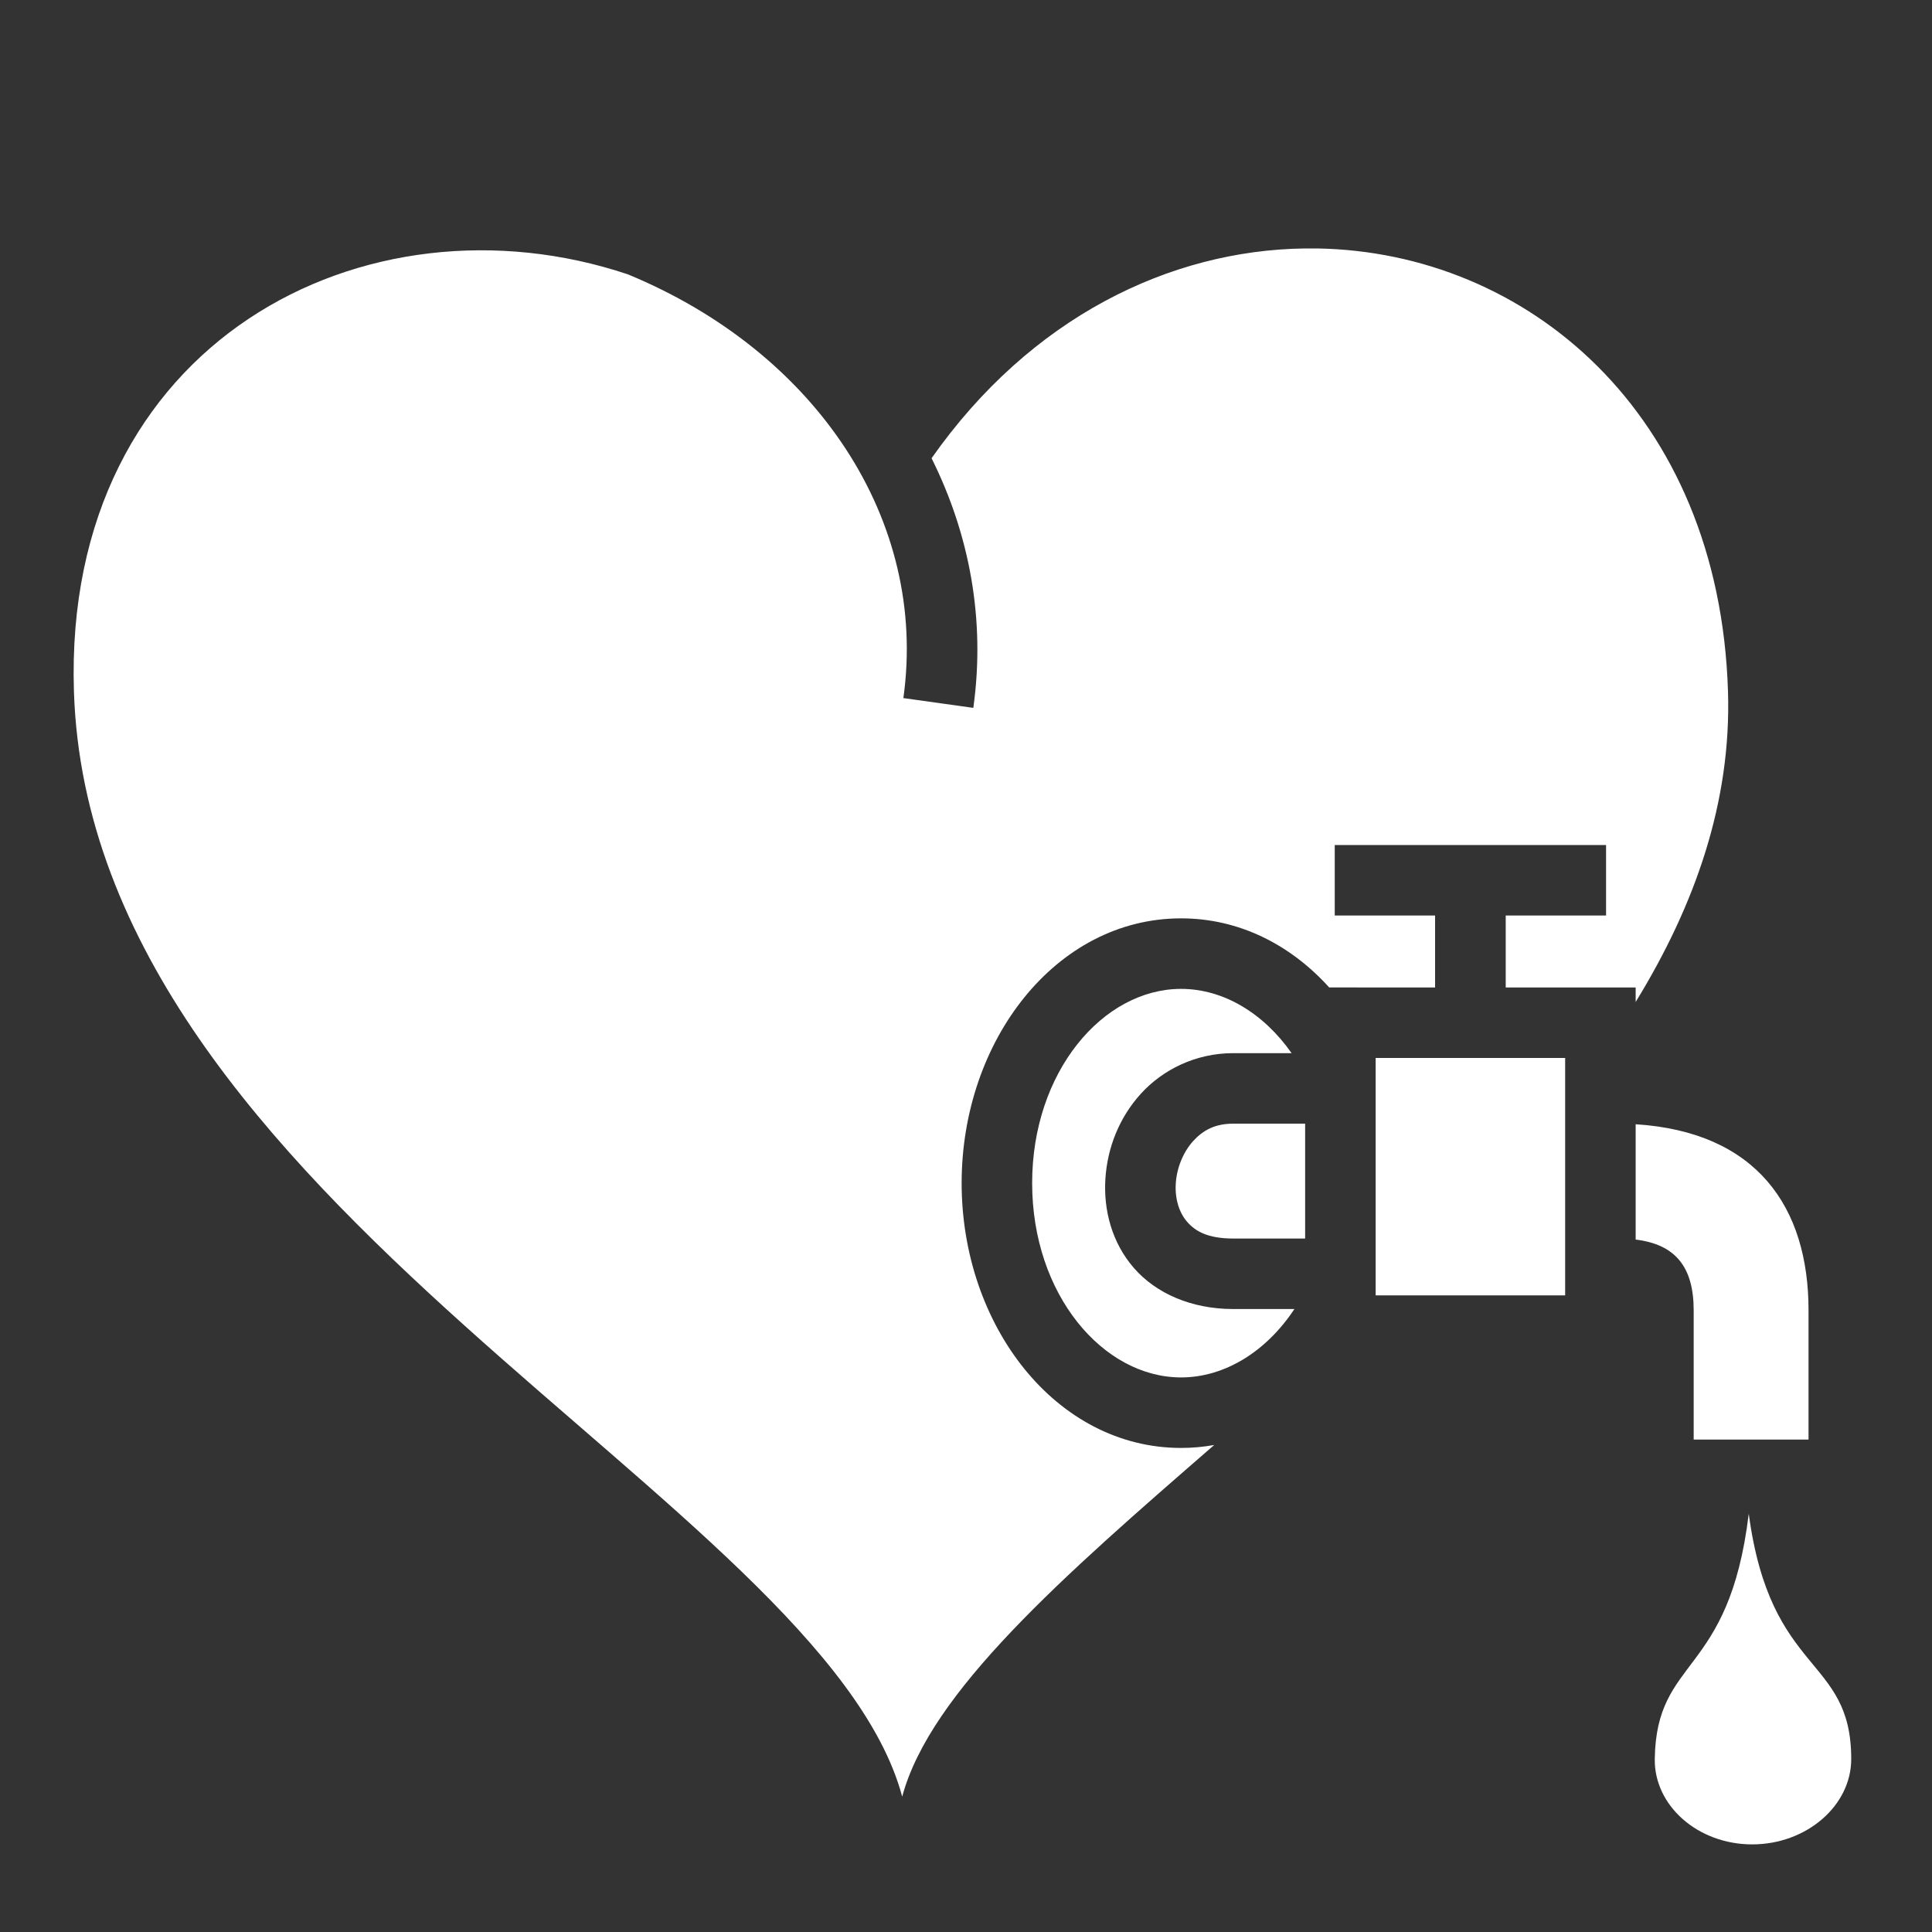<svg style="height: 512px; width: 512px;" xmlns="http://www.w3.org/2000/svg" viewBox="0 0 512 512"><rect x="0" y="0" width="512" height="512" fill="#333333" stroke="none"/><g class="" style="" transform="translate(0,0)"><path d="M345.688 65.844c-35.618.5-72.53 18.186-98.813 55.594 10.073 20.198 14.32 42.84 11.063 66.156L239.405 185c6.576-47.067-22.98-91.607-72.97-112.28-69.356-23.26-149.8 17.77-146.842 110.5 4.334 135.738 198.593 214.873 219.5 292.905 7.42-27.684 42.628-58.402 82.687-93.188-2.85.51-5.782.782-8.78.782-33.258 0-58.156-32.542-58.156-70.19 0-37.646 24.9-70.155 58.156-70.155 15.437 0 29.067 7.034 39.25 18.313H380.312v-19.063H353.72v-18.688h71.905v18.688H399.03v19.063h34.439v3.843c15.718-25.613 25.388-52.978 24.467-82.31-2.326-74.106-53.54-116.433-108.812-117.376-1.146-.02-2.29-.016-3.438 0zM313 262.064c-20.678-.002-39.47 21.928-39.47 51.467 0 29.54 18.792 51.5 39.47 51.5 11.58 0 22.595-6.877 30.03-18.124h-16.217c-11.09 0-20.496-4.162-26.344-10.906-5.85-6.744-8.05-15.39-7.533-23.594.518-8.202 3.65-16.23 9.407-22.562 5.756-6.332 14.48-10.75 24.47-10.75h15.467c-7.414-10.596-18.078-17.03-29.28-17.03zm51.563 18.31v62.907h50.218v-62.905h-50.217zm-37.75 17.407c-4.823 0-8.008 1.747-10.625 4.626-2.618 2.88-4.337 7.11-4.594 11.188-.257 4.077.86 7.72 3 10.187 2.138 2.467 5.4 4.44 12.22 4.44h19.06v-30.44h-19.062zm106.656.158V328.5c10.466 1.267 15.374 7.182 15.374 18.75v34.25h30.437v-34.25c0-27.41-13.77-47.27-45.81-49.313zm29.967 103.218c-5.23 43.36-24.52 37.683-24.906 65-.167 12.38 11.43 22.625 25.814 22.625 14.382 0 26.25-10.24 26.25-22.624 0-27.455-21.384-21.81-27.156-65z" fill="#fff" fill-opacity="1"></path></g></svg>